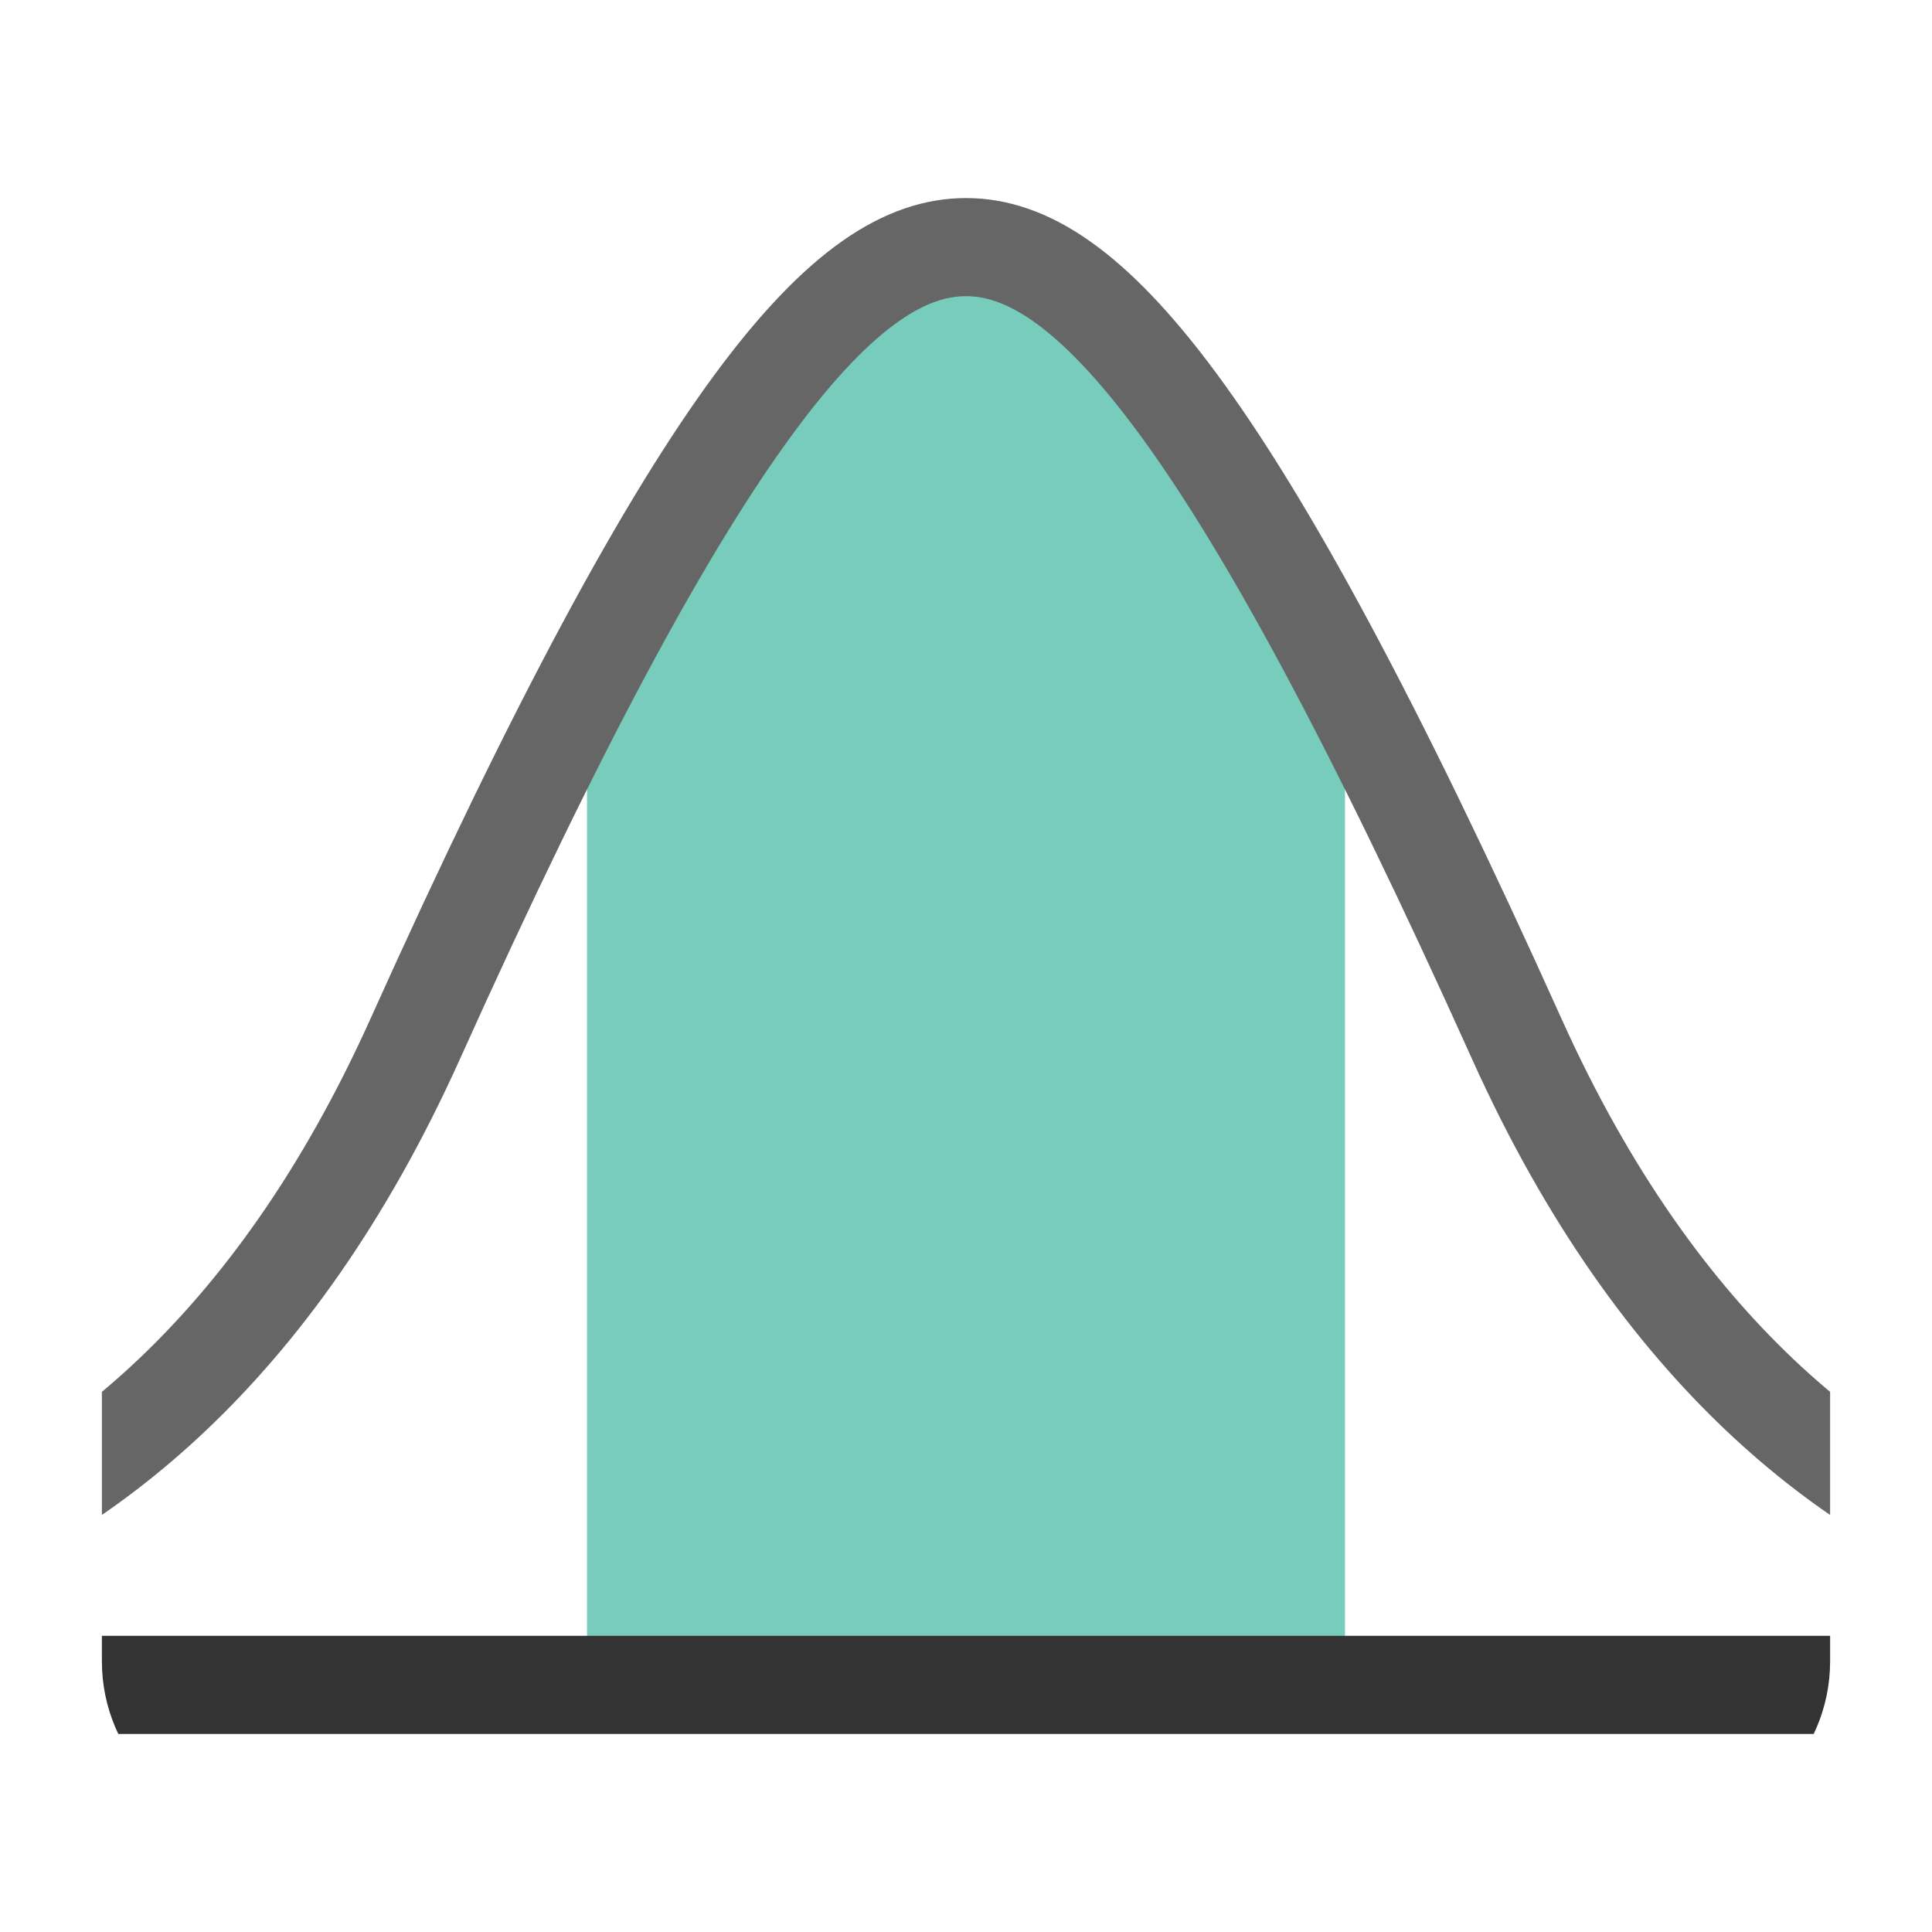 <svg xmlns="http://www.w3.org/2000/svg" xmlns:xlink="http://www.w3.org/1999/xlink" viewBox="0 0 512 512"><defs><path d="M485 440.24c0 24.72-20.04 44.76-44.76 44.76H71.76C47.04 485 27 464.96 27 440.24V71.76C27 47.04 47.04 27 71.76 27h368.48C464.96 27 485 47.04 485 71.76v368.48z" id="m"/></defs><clipPath id="n"><use height="512" width="512" xlink:href="#m" overflow="visible"/></clipPath><g clip-path="url(#n)"><path d="M155.564 446.51h200.873V180.524C310.847 108.107 281.302 73.24 256 73.24c-25.302 0-54.847 34.867-100.436 107.283V446.51z" fill="#7cb"/><path d="M609 422.968s-130.97 21.405-207.06-147.7C325.85 106.16 287.184 65.487 256 65.487c-31.183 0-69.85 40.672-145.94 209.778S-97 422.968-97 422.968" fill="none" stroke="#666" stroke-width="26" stroke-miterlimit="10"/><path fill="none" stroke="#333" stroke-width="26" stroke-miterlimit="10" d="M-97 446.51h706"/></g></svg>